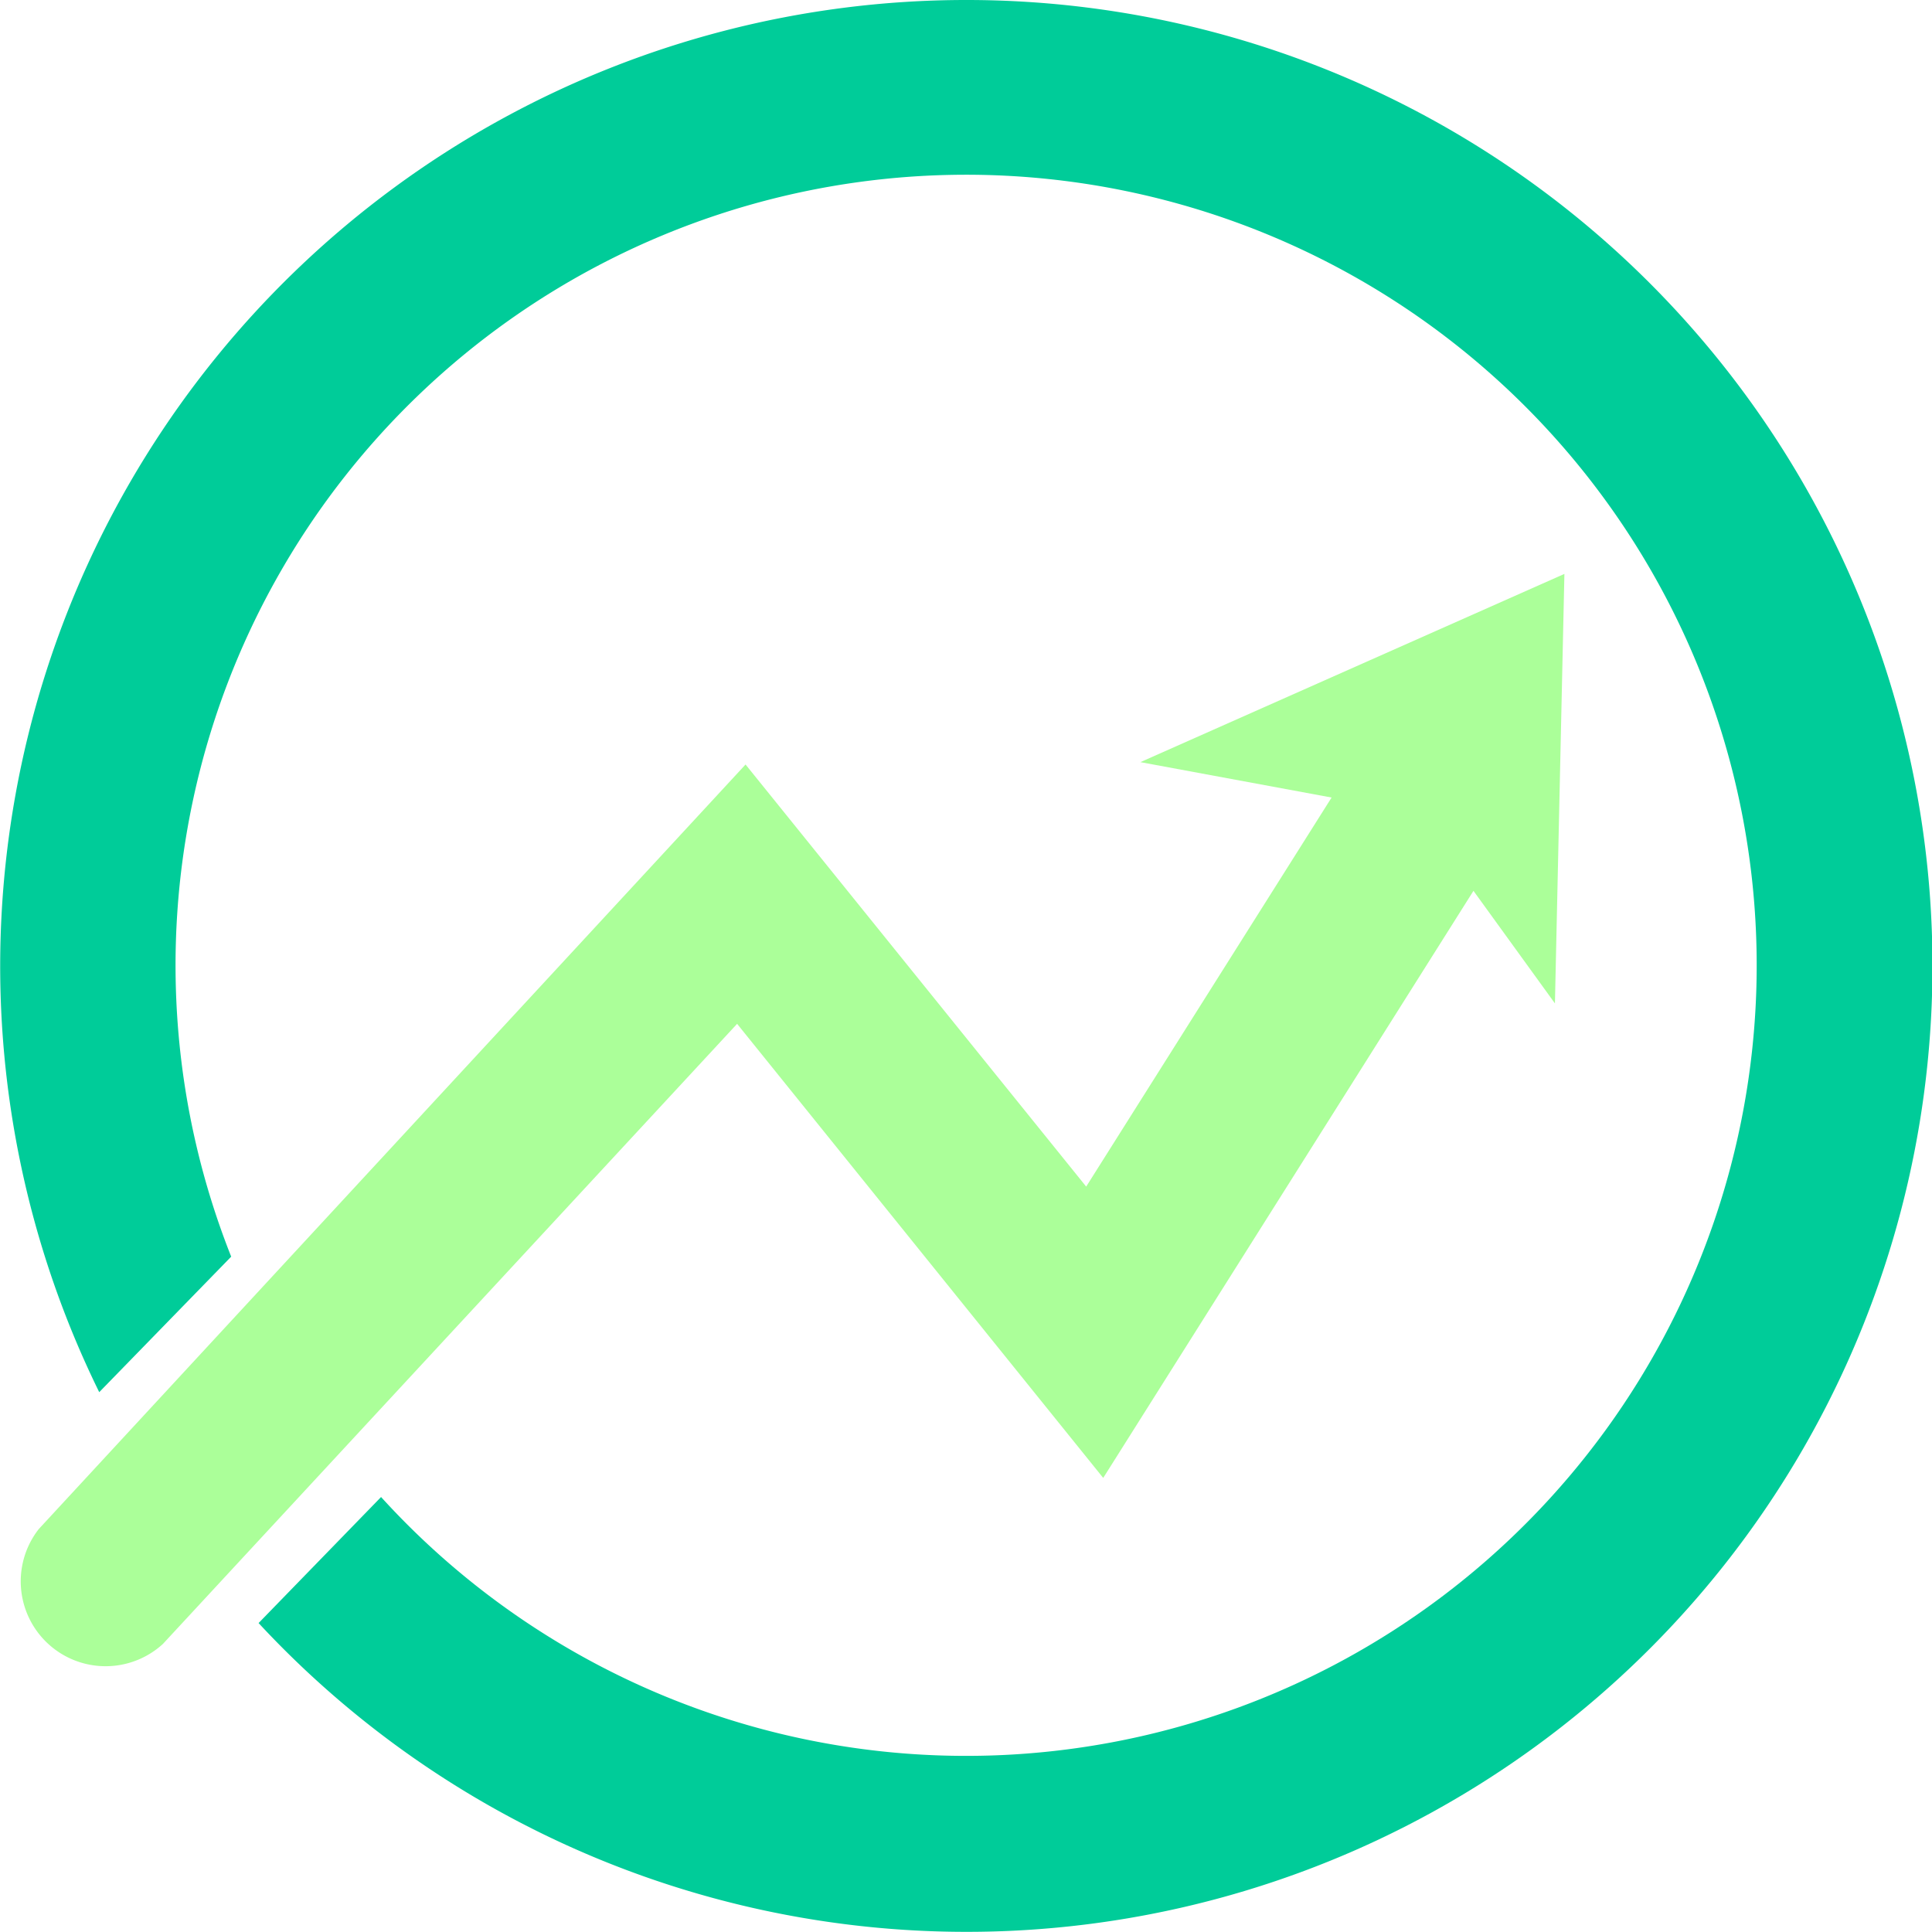 <svg xmlns="http://www.w3.org/2000/svg" viewBox="0 0 130.45 130.45"><defs><style>.cls-1{fill:#abff99;}.cls-2{fill:#0c9;}</style></defs><title>证券课堂</title><g id="图层_2" data-name="图层 2"><g id="图层_1-2" data-name="图层 1"><path class="cls-1" d="M74.49,99.79l25-39.64,5.5,7.6.64-29L77,51.46l12.91,2.39L73.34,80.12l-23-28.5L2.62,103.24A5.73,5.73,0,0,0,11,111L49.77,69.13,74.49,99.79Z"/><path class="cls-2" d="M65.23,0A65.23,65.23,0,0,0,6.7,94l8.91-9.15a53.38,53.38,0,1,1,10.12,16.23l-8.27,8.51A65.22,65.22,0,1,0,65.23,0Z"/></g></g></svg>